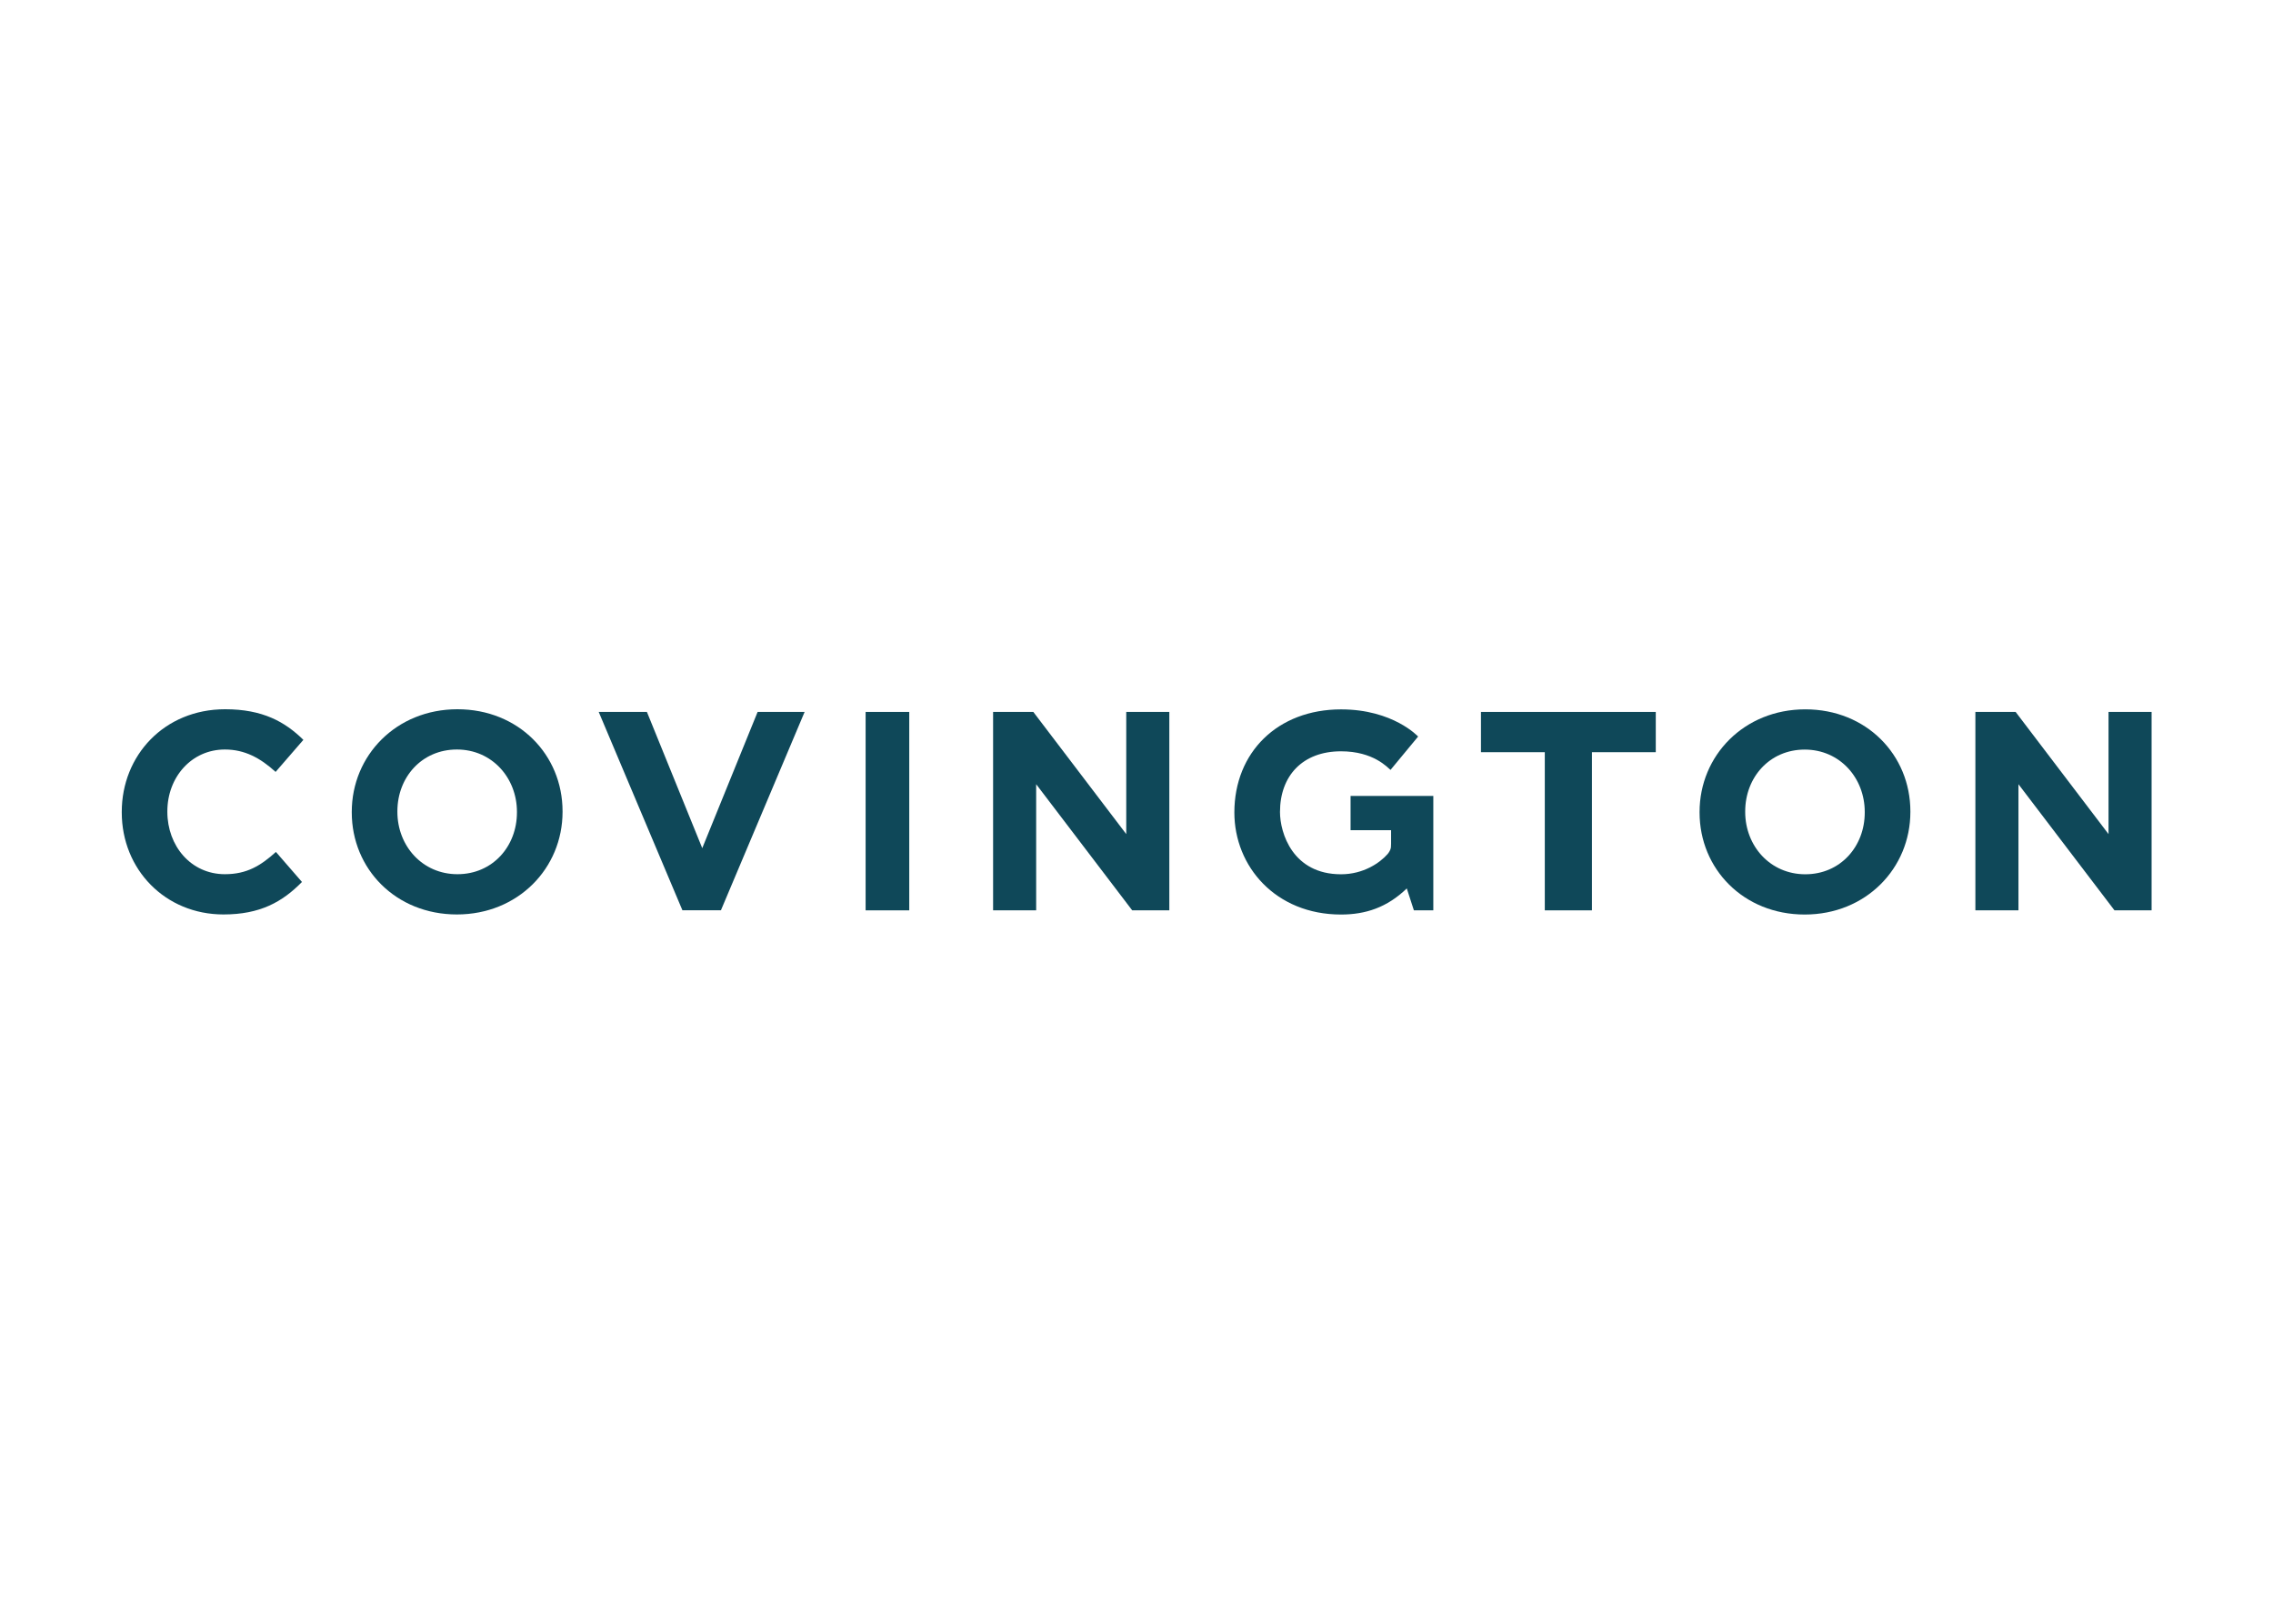 <svg clip-rule="evenodd" fill-rule="evenodd" stroke-linejoin="round" stroke-miterlimit="2" viewBox="0 0 560 400" xmlns="http://www.w3.org/2000/svg"><g fill="#0f4859" transform="matrix(1.873 0 0 1.873 30 174.719)"><path d="m152.351 13.505c0-4.74 2.963-7.973 8.026-7.973 4.282 0 6.118 2.139 6.511 2.446l3.631-4.386s-3.276-3.574-10.137-3.574c-8.347 0-14.033 5.652-14.033 13.563 0 7.09 5.427 13.419 14.028 13.419 3.223 0 6.052-.923 8.652-3.433l.935 2.883h2.555v-15.046h-10.884v4.5h5.329v1.771s-.003.33-.021.502c-.035.33-.3.711-.443.875-1.014 1.158-3.185 2.653-6.123 2.653-6.347 0-8.026-5.418-8.026-8.2z"/><path d="m20.277 18.769c-1.99 1.791-3.803 2.926-6.716 2.926-4.468 0-7.565-3.725-7.565-8.2v-.073c0-4.475 3.17-8.127 7.565-8.127 2.613 0 4.663 1.117 6.675 2.946l3.652-4.215c-2.426-2.384-5.369-4.026-10.286-4.026-8.014 0-13.602 6.077-13.602 13.495v.076c0 7.491 5.699 13.419 13.38 13.419 4.799 0 7.731-1.632 10.324-4.273z"/><path d="m201.78.353v5.295h-8.397v20.802h-6.201v-20.802h-8.397v-5.295z"/><path d="m78.812 26.44h-5.066l-11.01-26.087h6.34l7.28 17.917 7.282-17.917h6.183z"/><path d="m261.334.353h5.666v26.097h-4.882l-12.631-16.59v16.59h-5.666v-26.097h5.293l12.22 16.068z"/><path d="m221.447.012c-8.049 0-13.906 6.078-13.906 13.494v.074c0 7.419 5.778 13.42 13.83 13.42s13.899-6.076 13.899-13.494v-.074c0-7.419-5.776-13.42-13.823-13.42zm-.076 5.293c4.622 0 7.897 3.729 7.897 8.201v.074c0 4.472-3.199 8.125-7.821 8.125s-7.904-3.724-7.904-8.199v-.074c0-4.475 3.208-8.127 7.828-8.127z"/><path d="m137.793 26.45h-4.882l-12.633-16.59v16.59h-5.666v-26.097h5.29l12.225 16.068v-16.068h5.666z"/><path d="m97.845.353h5.739v26.097h-5.739z"/><path d="m44.154 0c-8.049 0-13.9 6.076-13.9 13.494v.076c0 7.416 5.777 13.42 13.826 13.42s13.9-6.077 13.9-13.496v-.074c0-7.419-5.774-13.42-13.826-13.42zm-.074 5.295c4.622 0 7.9 3.727 7.9 8.199v.076c0 4.473-3.206 8.125-7.826 8.125-4.622 0-7.9-3.729-7.9-8.201v-.074c0-4.472 3.204-8.125 7.826-8.125z"/></g></svg>